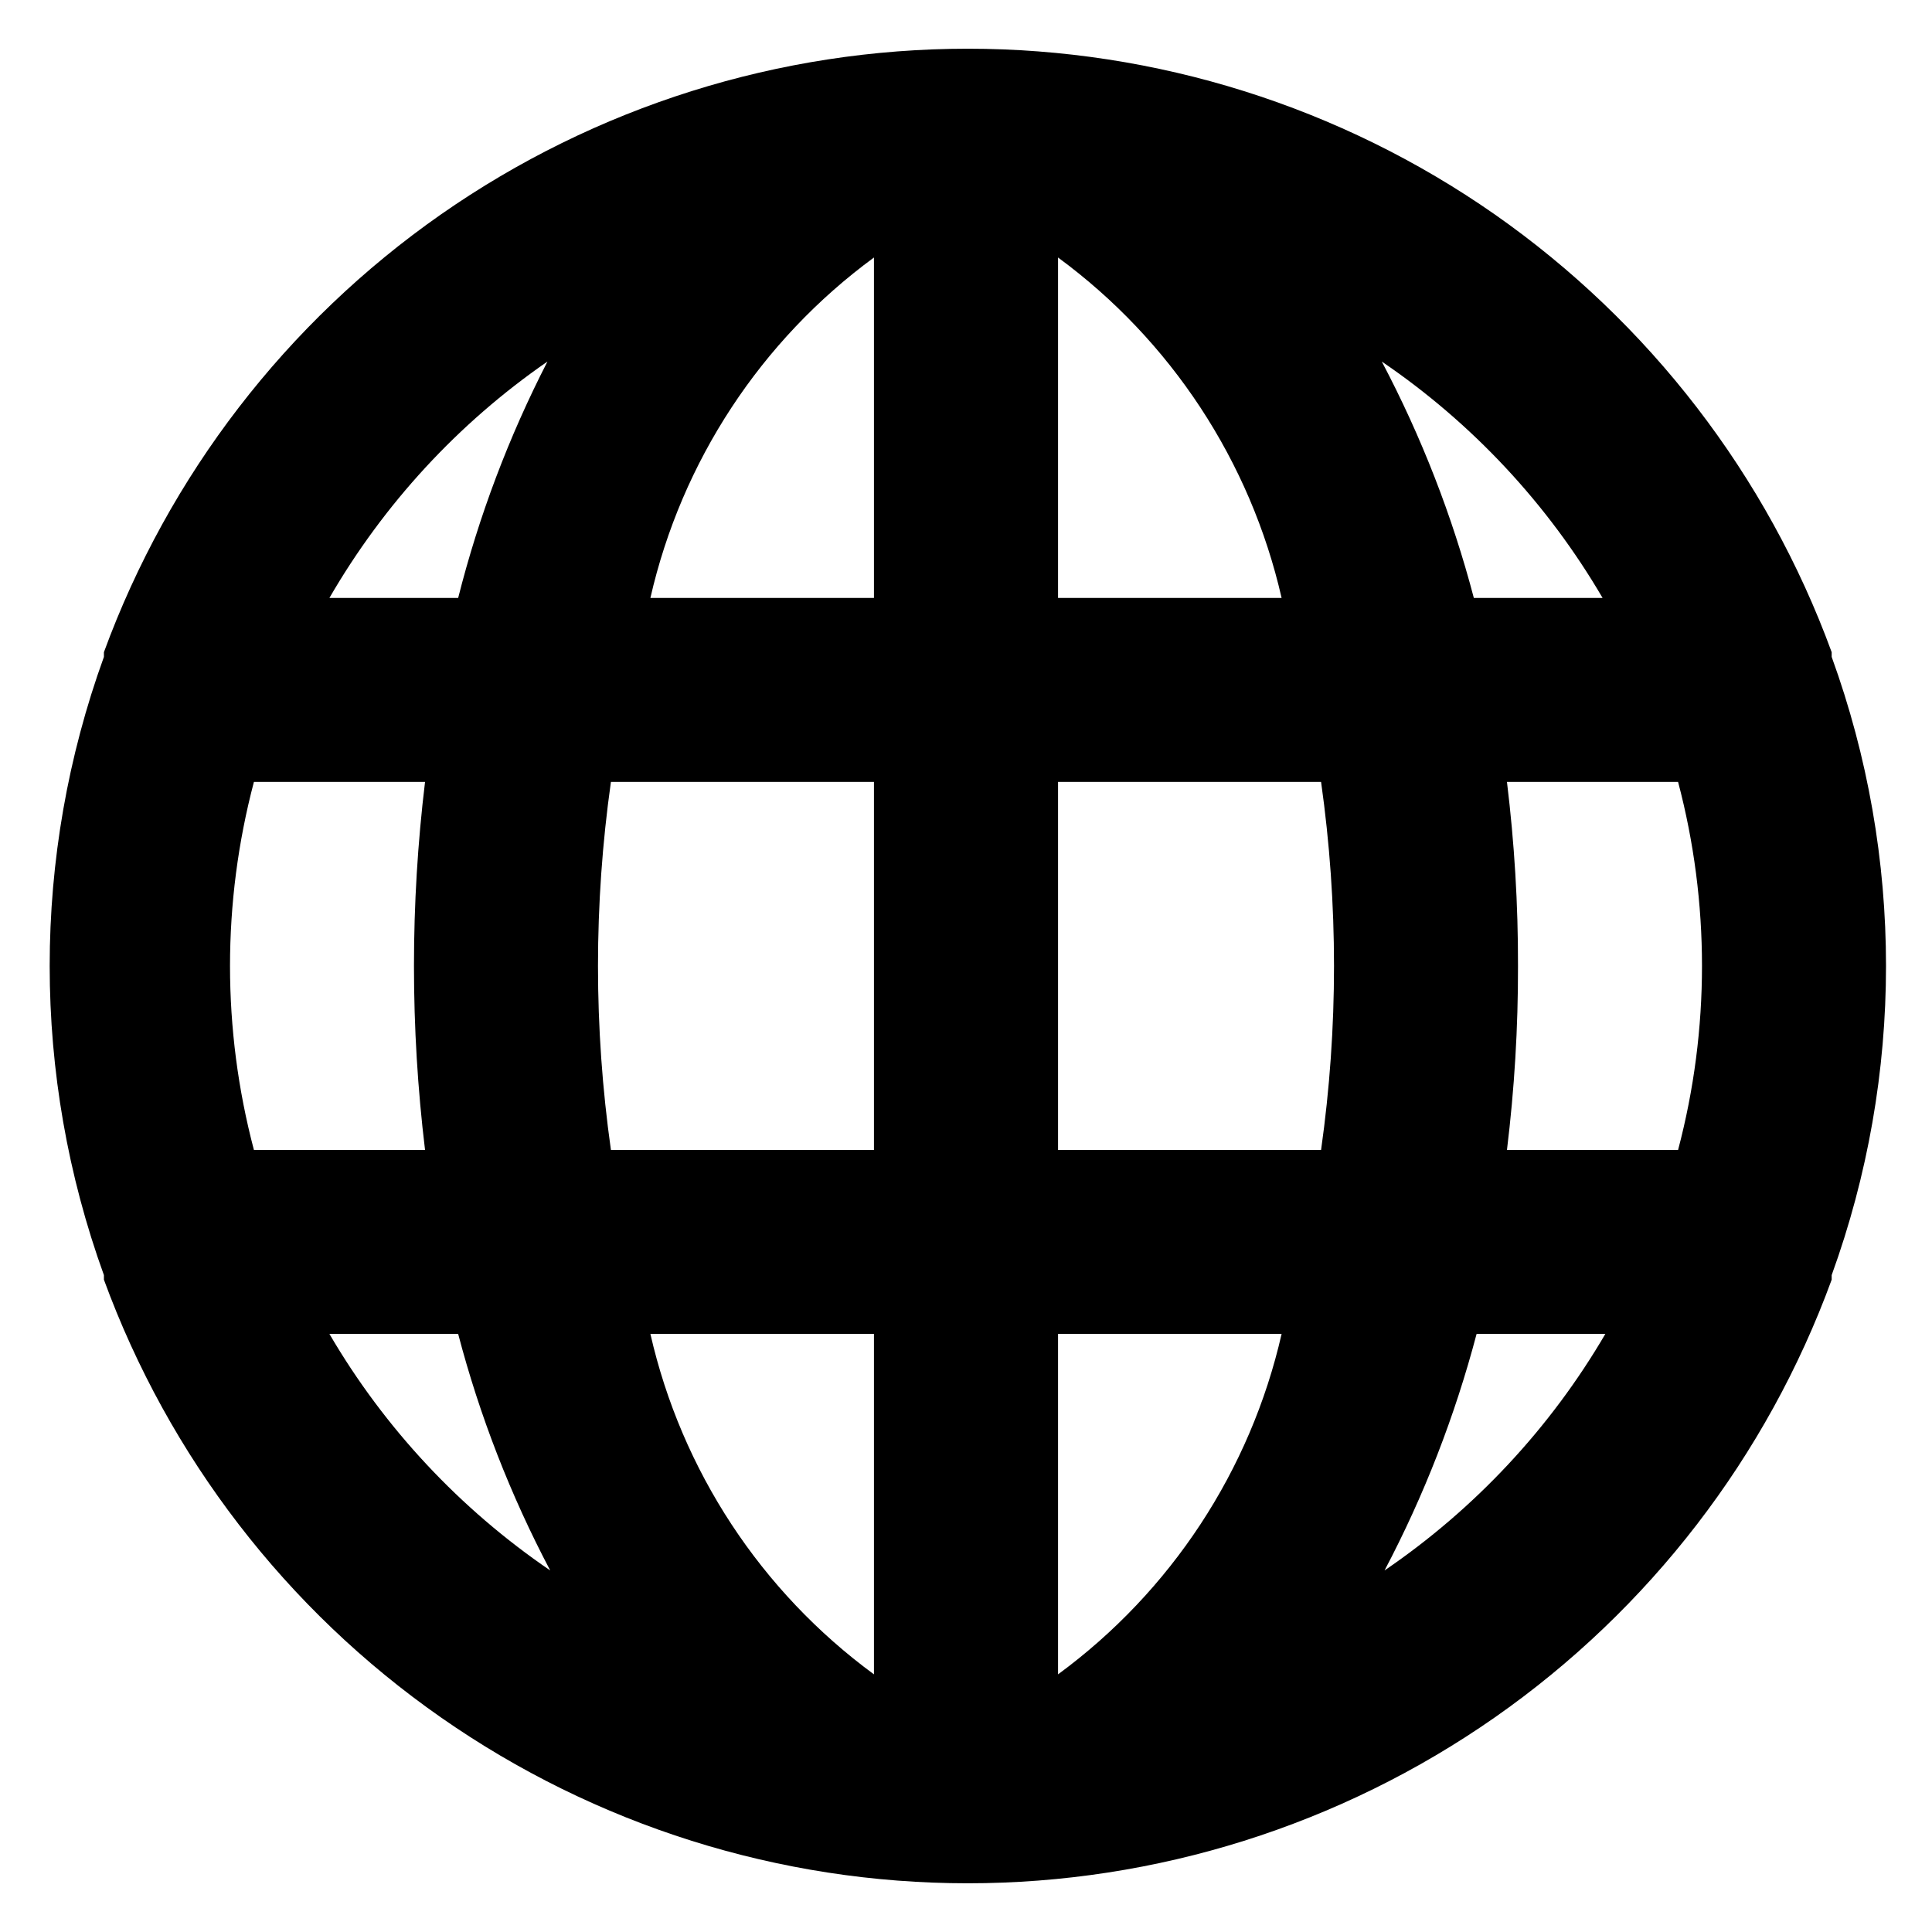 <svg fill="none" width="100%" height="100%" viewBox="0 0 14 14" xmlns="http://www.w3.org/2000/svg">
<path d="M13.273 4.76C13.273 4.76 13.273 4.76 13.273 4.726C12.804 3.444 11.951 2.337 10.832 1.554C9.712 0.772 8.379 0.353 7.013 0.353C5.647 0.353 4.315 0.772 3.195 1.554C2.075 2.337 1.223 3.444 0.753 4.726C0.753 4.726 0.753 4.726 0.753 4.76C0.229 6.207 0.229 7.792 0.753 9.24C0.753 9.24 0.753 9.24 0.753 9.273C1.223 10.556 2.075 11.663 3.195 12.445C4.315 13.227 5.647 13.647 7.013 13.647C8.379 13.647 9.712 13.227 10.832 12.445C11.951 11.663 12.804 10.556 13.273 9.273C13.273 9.273 13.273 9.273 13.273 9.24C13.798 7.792 13.798 6.207 13.273 4.76ZM1.84 8.333C1.609 7.459 1.609 6.54 1.84 5.666H3.08C2.973 6.552 2.973 7.447 3.08 8.333H1.84ZM2.387 9.666H3.32C3.476 10.261 3.7 10.836 3.987 11.38C3.333 10.934 2.786 10.349 2.387 9.666ZM3.32 4.333H2.387C2.781 3.652 3.32 3.067 3.967 2.62C3.687 3.165 3.47 3.739 3.32 4.333ZM6.333 12.133C5.514 11.532 4.939 10.657 4.713 9.666H6.333V12.133ZM6.333 8.333H4.427C4.302 7.449 4.302 6.551 4.427 5.666H6.333V8.333ZM6.333 4.333H4.713C4.939 3.343 5.514 2.467 6.333 1.866V4.333ZM11.613 4.333H10.68C10.524 3.739 10.3 3.164 10.013 2.62C10.667 3.065 11.214 3.65 11.613 4.333ZM7.667 1.866C8.485 2.467 9.061 3.343 9.287 4.333H7.667V1.866ZM7.667 12.133V9.666H9.287C9.061 10.657 8.485 11.532 7.667 12.133ZM9.573 8.333H7.667V5.666H9.573C9.698 6.551 9.698 7.449 9.573 8.333ZM10.033 11.38C10.32 10.836 10.543 10.261 10.7 9.666H11.633C11.234 10.349 10.687 10.934 10.033 11.38ZM12.16 8.333H10.92C10.974 7.891 11.001 7.445 11 7C11.001 6.554 10.974 6.109 10.92 5.666H12.16C12.391 6.54 12.391 7.459 12.16 8.333Z" fill="currentColor"/>
</svg>
